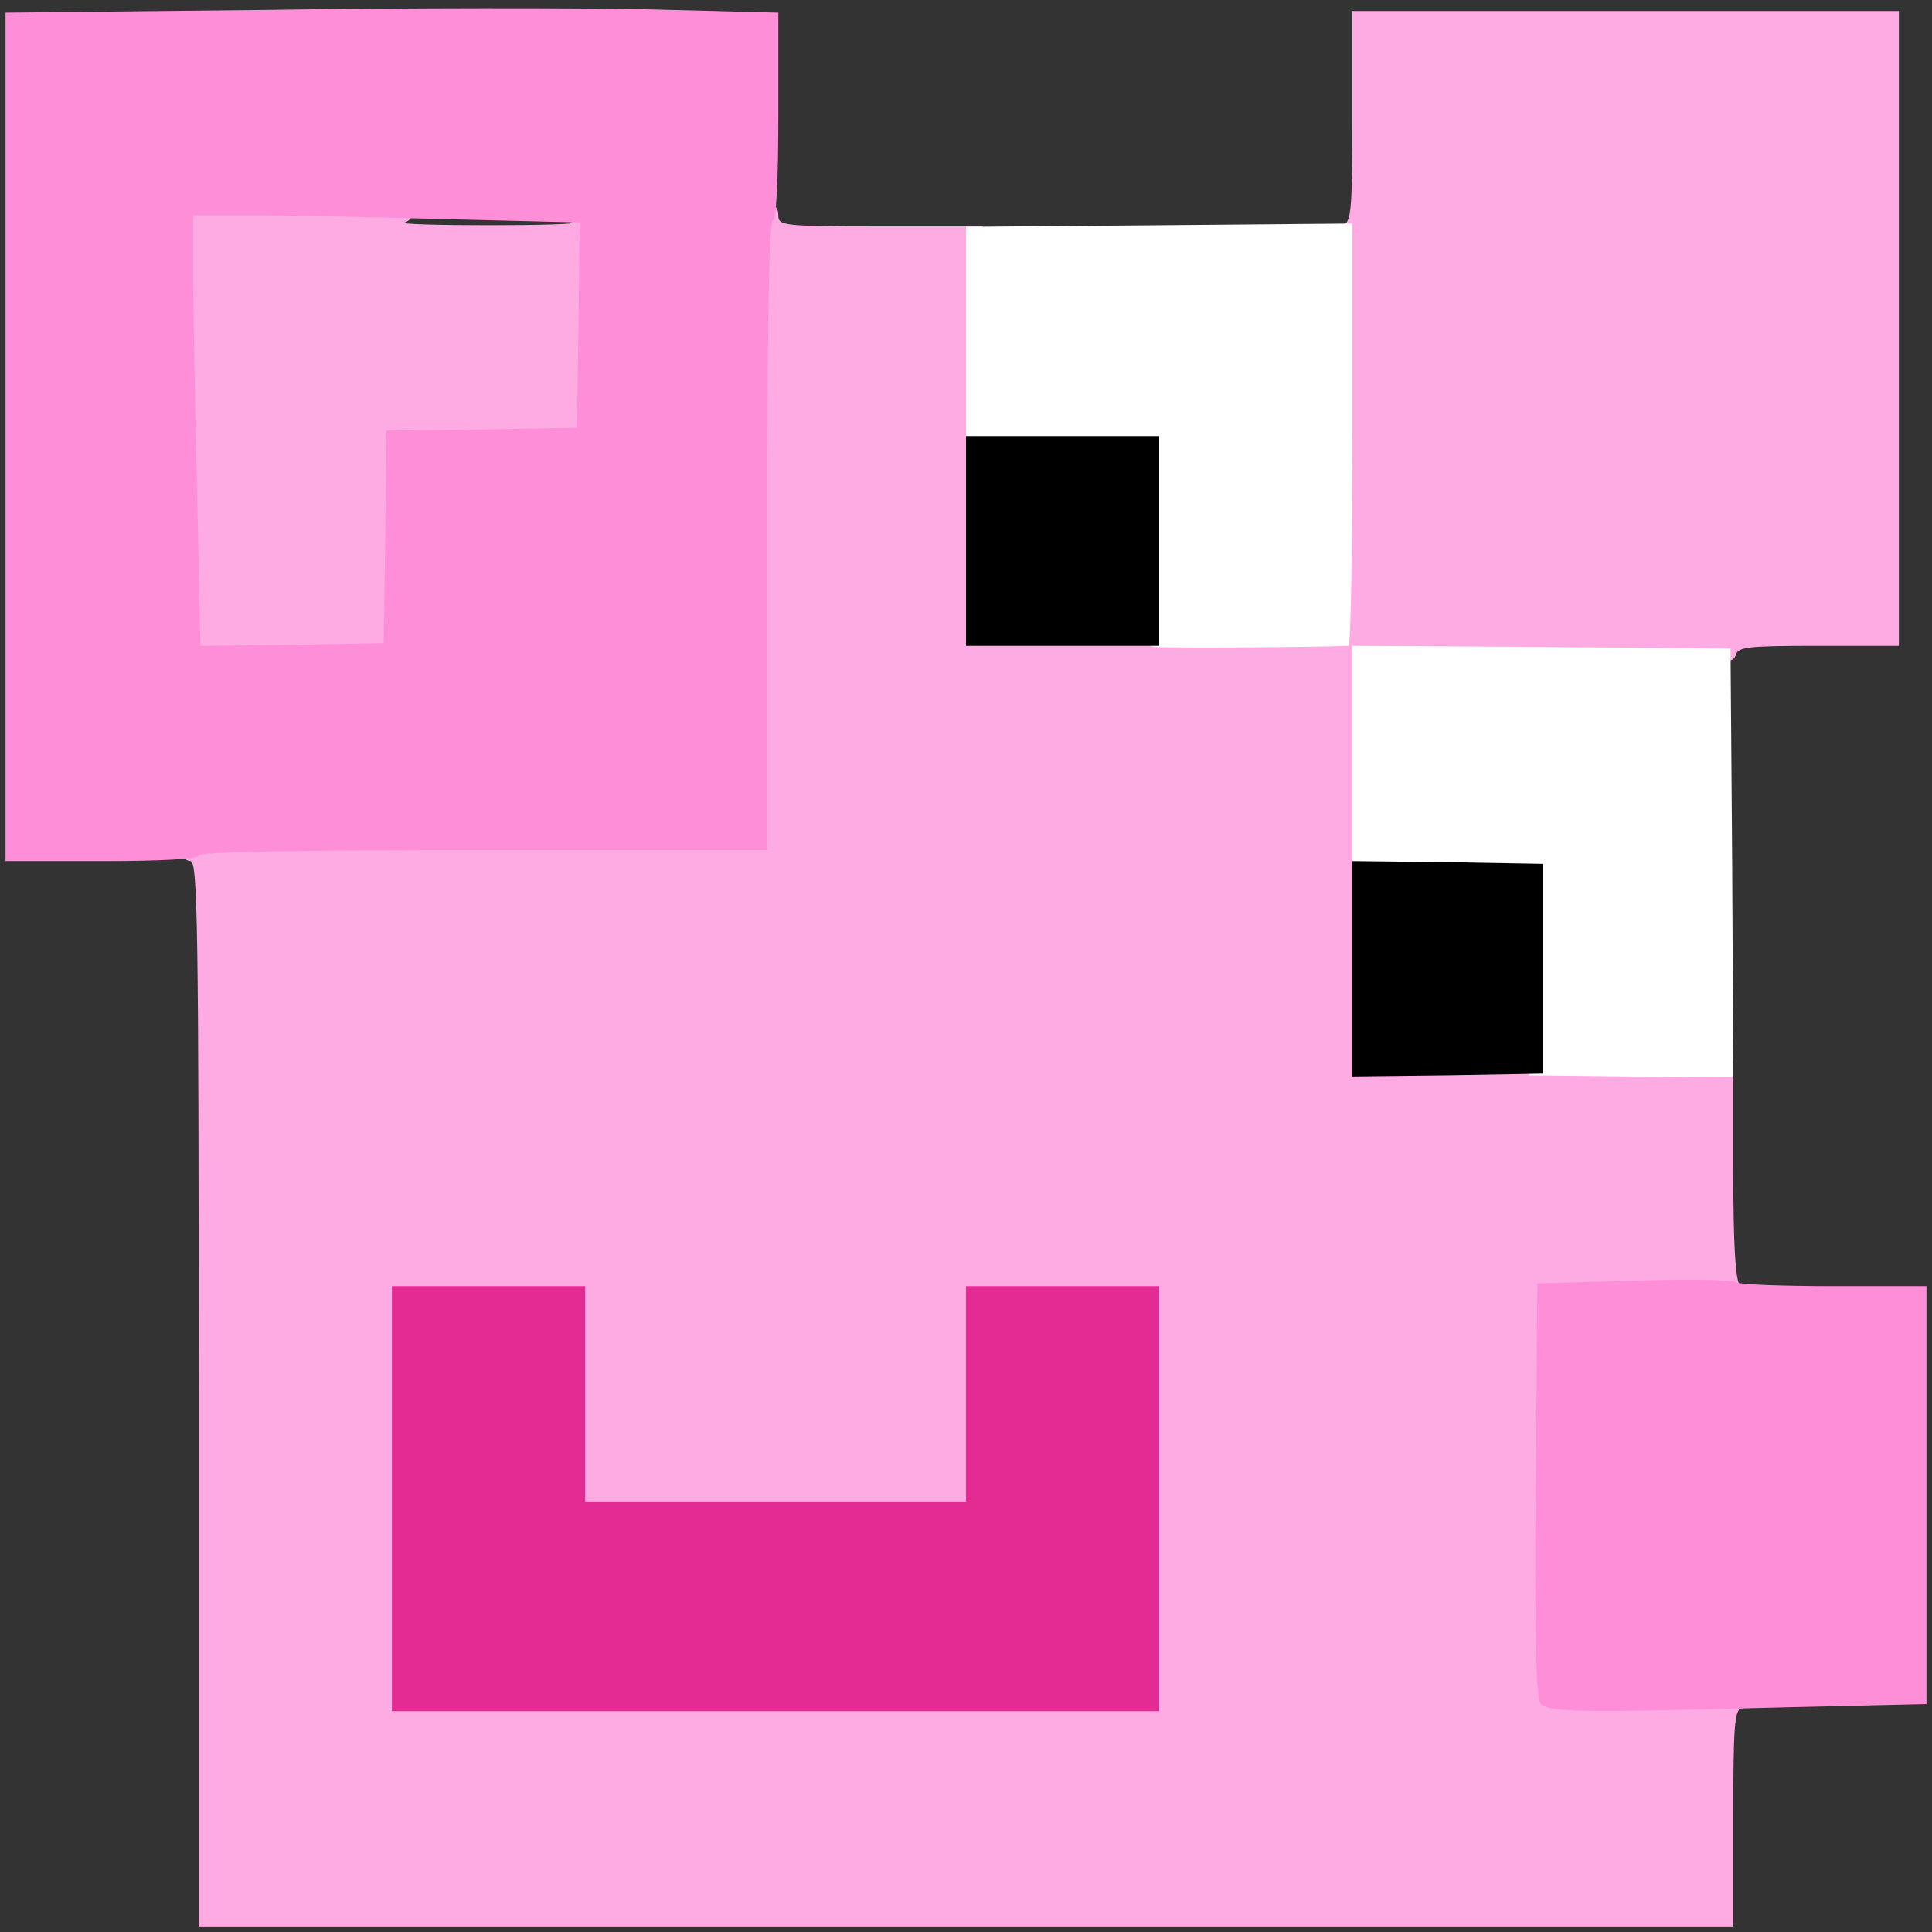 <?xml version="1.0" encoding="utf-8"?>
<!DOCTYPE svg PUBLIC "-//W3C//DTD SVG 1.0//EN" "http://www.w3.org/TR/2001/REC-SVG-20010904/DTD/svg10.dtd">
<svg version="1.0" xmlns="http://www.w3.org/2000/svg" width="32px" height="32px" viewBox="0 0 350 350" preserveAspectRatio="xMidYMid meet">
 <rect x="0" y="0" width="350" height="350" fill="#333333" stroke="none"/>
 <g fill="#ffabe3">
  <path d="M36 252.5 c0 -85.1 -0.2 -96.5 -1.5 -96.5 -0.9 0 -1.5 -0.9 -1.5 -2.5 l0 -2.5 51.5 0 51.5 0 0 -57 0 -57 2.5 0 c1.8 0 2.5 0.5 2.5 2 0 1.9 0.7 2 18.5 2 l18.5 0 0 36.5 0 36.5 32 0 32 0 0 -36.4 c0 -31.4 0.2 -36.5 1.5 -37 1.3 -0.4 1.5 -3.6 1.5 -19.6 l0 -19 49.5 0 49.5 0 0 57.5 0 57.5 -14.6 0 c-13.1 0 -14.6 0.2 -15 1.8 -0.5 1.6 -2.8 1.7 -33.5 1.4 l-32.9 -0.3 0 36.2 0 36.1 17.3 -0.2 c9.4 -0.2 24.3 -0.2 33 -0.2 l15.7 0.2 0 19.8 c0 13.8 0.4 20.2 1.2 21 1.8 1.8 -0.4 2.2 -17.7 2.4 l-16 0.3 -0.3 34.4 c-0.2 24.5 0.1 34.8 0.9 35.7 0.9 1.1 5 1.4 18 1.4 15.2 0 19.7 0.7 15.4 2.4 -1.3 0.4 -1.5 3.6 -1.5 20.1 l0 19.5 -139 0 -139 0 0 -96.5z m171 19 l0 -35.5 -14.5 0 -14.5 0 0 19.5 0 19.5 -37.5 0 -37.5 0 0 -19.5 0 -19.5 -14.5 0 -14.5 0 0 35.5 0 35.5 66.5 0 66.5 0 0 -35.5z"/>
  <path d="M32.7 91.4 c-0.4 -15.8 -0.7 -34.7 -0.7 -42.1 l0 -13.3 21.5 0 c20.6 0 21.5 0.1 21.5 1.9 0 1.1 -0.8 2.2 -1.7 2.4 -1 0.3 5.9 0.5 15.2 0.5 9.4 0 16.2 -0.2 15.2 -0.5 -2.4 -0.6 -1.1 -2.3 1.9 -2.3 l2.4 0 -0.2 21.3 -0.3 21.2 -17.2 0.3 -17.3 0.2 -0.2 19.3 -0.3 19.2 -19.6 0.3 -19.6 0.2 -0.6 -28.6z"/>
 </g>
 <g fill="#ff8ed9">
  <path d="M279.1 308.6 c-0.8 -0.9 -1.1 -12 -0.9 -38.7 l0.3 -37.4 17.5 -0.5 c9.6 -0.3 17.9 -0.2 18.5 0.3 0.5 0.4 8.5 0.7 17.7 0.7 l16.8 0 0 37.8 0 37.9 -25.7 0.6 c-37.7 1 -42.9 0.9 -44.2 -0.7z"/>
  <path d="M1 79.2 l0 -76.9 46.8 -0.5 c25.7 -0.4 57.2 -0.4 70 -0.1 l23.2 0.6 0 18.8 c0 11.9 -0.4 18.9 -1 18.9 -0.7 0 -1 19.7 -1 57 l0 57 -51.5 0 c-33.7 0 -51.5 0.3 -51.5 1 0 0.6 -6.5 1 -17.5 1 l-17.5 0 0 -76.8z m68.8 18.1 l0.2 -19.3 17.3 -0.2 17.2 -0.3 0.3 -18.6 0.2 -18.6 -24.7 -0.6 c-13.7 -0.4 -29.4 -0.7 -35 -0.7 l-10.3 0 0 10.3 c0 5.7 0.3 23.3 0.7 39.1 l0.6 28.6 16.6 -0.2 16.6 -0.3 0.3 -19.2z"/>
 </g>
 <g fill="#e42a93">
  <path d="M71 271.5 l0 -38.5 17.5 0 17.5 0 0 19.5 0 19.5 34.5 0 34.5 0 0 -19.5 0 -19.5 17.5 0 17.5 0 0 38.5 0 38.5 -69.5 0 -69.5 0 0 -38.5z"/>
 </g>
 <g fill="#ffffff">
  <path d="M276.8 177.2 l-0.3 -17.7 -15.7 -0.3 -15.8 -0.3 0 -20.9 0 -21 34.3 0.2 34.2 0.3 0.3 38.8 0.2 38.8 -18.5 -0.1 -18.5 -0.2 -0.2 -17.6z"/>
  <path d="M209.3 117.2 c-2.3 -0.3 -2.3 -0.5 -2.3 -17.8 l0 -17.4 -16 0 -16 0 0 -20.5 0 -20.4 35 -0.3 35 -0.3 0 38.3 c0 21 -0.3 38.2 -0.7 38.2 -8.1 0.3 -33.4 0.4 -35 0.2z"/>
 </g>
 <g fill="#000000">
  <path d="M245 175.5 l0 -19.5 17.3 0.2 17.2 0.3 0 19 0 19 -17.2 0.3 -17.3 0.2 0 -19.5z"/>
  <path d="M175 98 l0 -19 17.5 0 17.5 0 0 19 0 19 -17.5 0 -17.5 0 0 -19z"/>
 </g>
</svg>